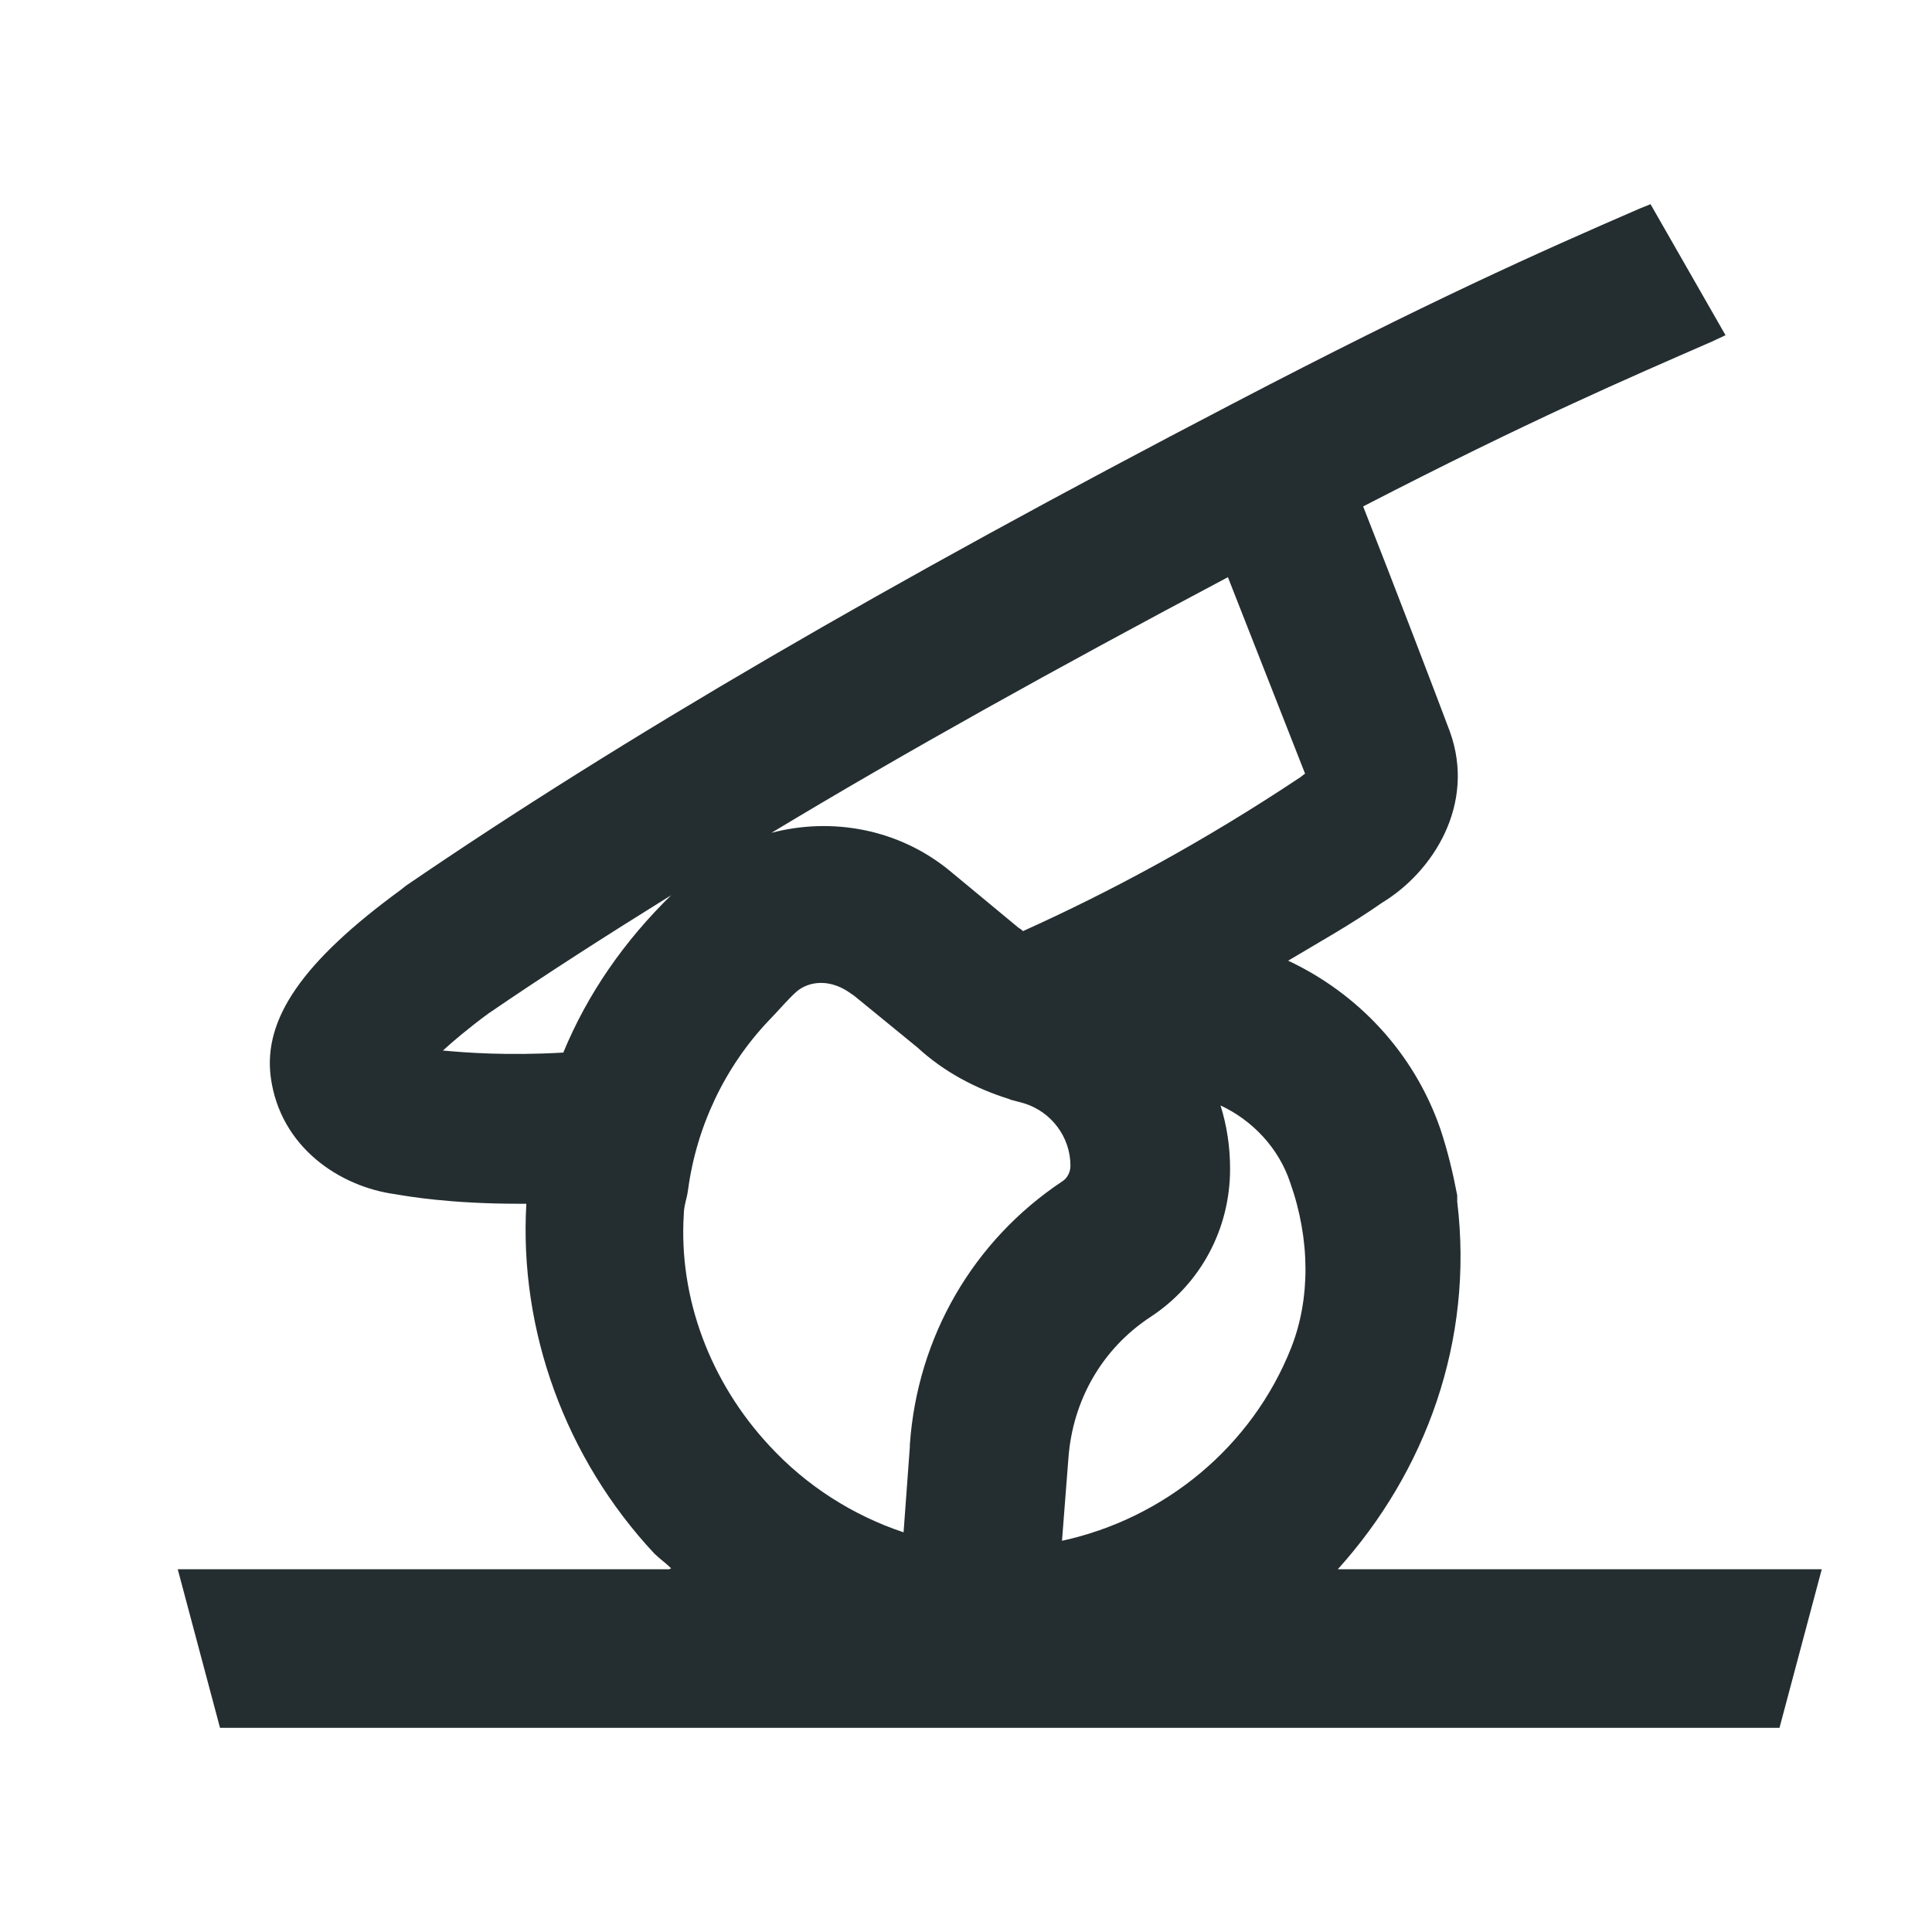 <svg width="16" height="16" viewBox="0 0 16 16" fill="none" xmlns="http://www.w3.org/2000/svg">
<path d="M2.749 14.309L14.754 12.996H11.079C11.805 12.191 12.208 11.106 12.068 9.951C12.068 9.951 12.068 9.934 12.068 9.925C12.068 9.925 12.068 9.908 12.068 9.899C12.033 9.715 11.989 9.531 11.928 9.348C11.709 8.717 11.245 8.227 10.668 7.956C10.93 7.799 11.184 7.659 11.447 7.475C11.867 7.221 12.225 6.661 12.007 6.058C11.902 5.777 11.534 4.815 11.289 4.194C12.68 3.476 13.477 3.135 14.177 2.829L14.29 2.776L13.669 1.691L13.582 1.726C12.733 2.094 11.832 2.496 10.222 3.336C7.334 4.841 5.155 6.11 3.362 7.335L3.318 7.37C2.504 7.965 2.18 8.438 2.242 8.919C2.32 9.505 2.819 9.829 3.274 9.89C3.379 9.908 3.729 9.969 4.298 9.969H4.359C4.298 11.019 4.683 12.078 5.418 12.865C5.462 12.909 5.514 12.944 5.558 12.988M4.63 12.996H1.472L1.822 14.309H14.737L15.087 12.996H10.152M10.685 9.794C10.852 10.266 10.852 10.756 10.694 11.159C10.37 11.981 9.644 12.576 8.795 12.76L8.848 12.078C8.883 11.596 9.128 11.168 9.53 10.905C9.942 10.634 10.187 10.179 10.187 9.68C10.187 9.496 10.16 9.321 10.108 9.155C10.37 9.277 10.589 9.505 10.685 9.794ZM10.169 4.78L10.808 6.407C10.808 6.407 10.782 6.425 10.773 6.434C9.959 6.976 9.189 7.388 8.472 7.711C8.463 7.702 8.454 7.694 8.437 7.685L7.877 7.221C7.448 6.862 6.888 6.766 6.389 6.897C7.492 6.232 8.734 5.541 10.169 4.78ZM4.665 8.717C4.193 8.744 3.852 8.717 3.668 8.7C3.755 8.621 3.878 8.516 4.044 8.394C4.517 8.07 5.024 7.746 5.558 7.414C5.173 7.79 4.867 8.227 4.665 8.717ZM7.535 11.964V11.981L7.483 12.69C7.063 12.55 6.678 12.305 6.372 11.973C5.882 11.447 5.619 10.748 5.663 10.056C5.663 9.986 5.689 9.925 5.698 9.855C5.768 9.33 6.004 8.831 6.372 8.446C6.45 8.367 6.52 8.28 6.599 8.21C6.652 8.166 6.722 8.14 6.8 8.14C6.888 8.14 6.975 8.175 7.045 8.227L7.072 8.245L7.597 8.674C7.815 8.875 8.078 9.015 8.358 9.102C8.358 9.102 8.375 9.111 8.384 9.111L8.48 9.137C8.708 9.207 8.865 9.418 8.865 9.654C8.865 9.706 8.839 9.759 8.795 9.785C8.06 10.275 7.597 11.071 7.535 11.964Z" fill="#242E30"/>
</svg>
